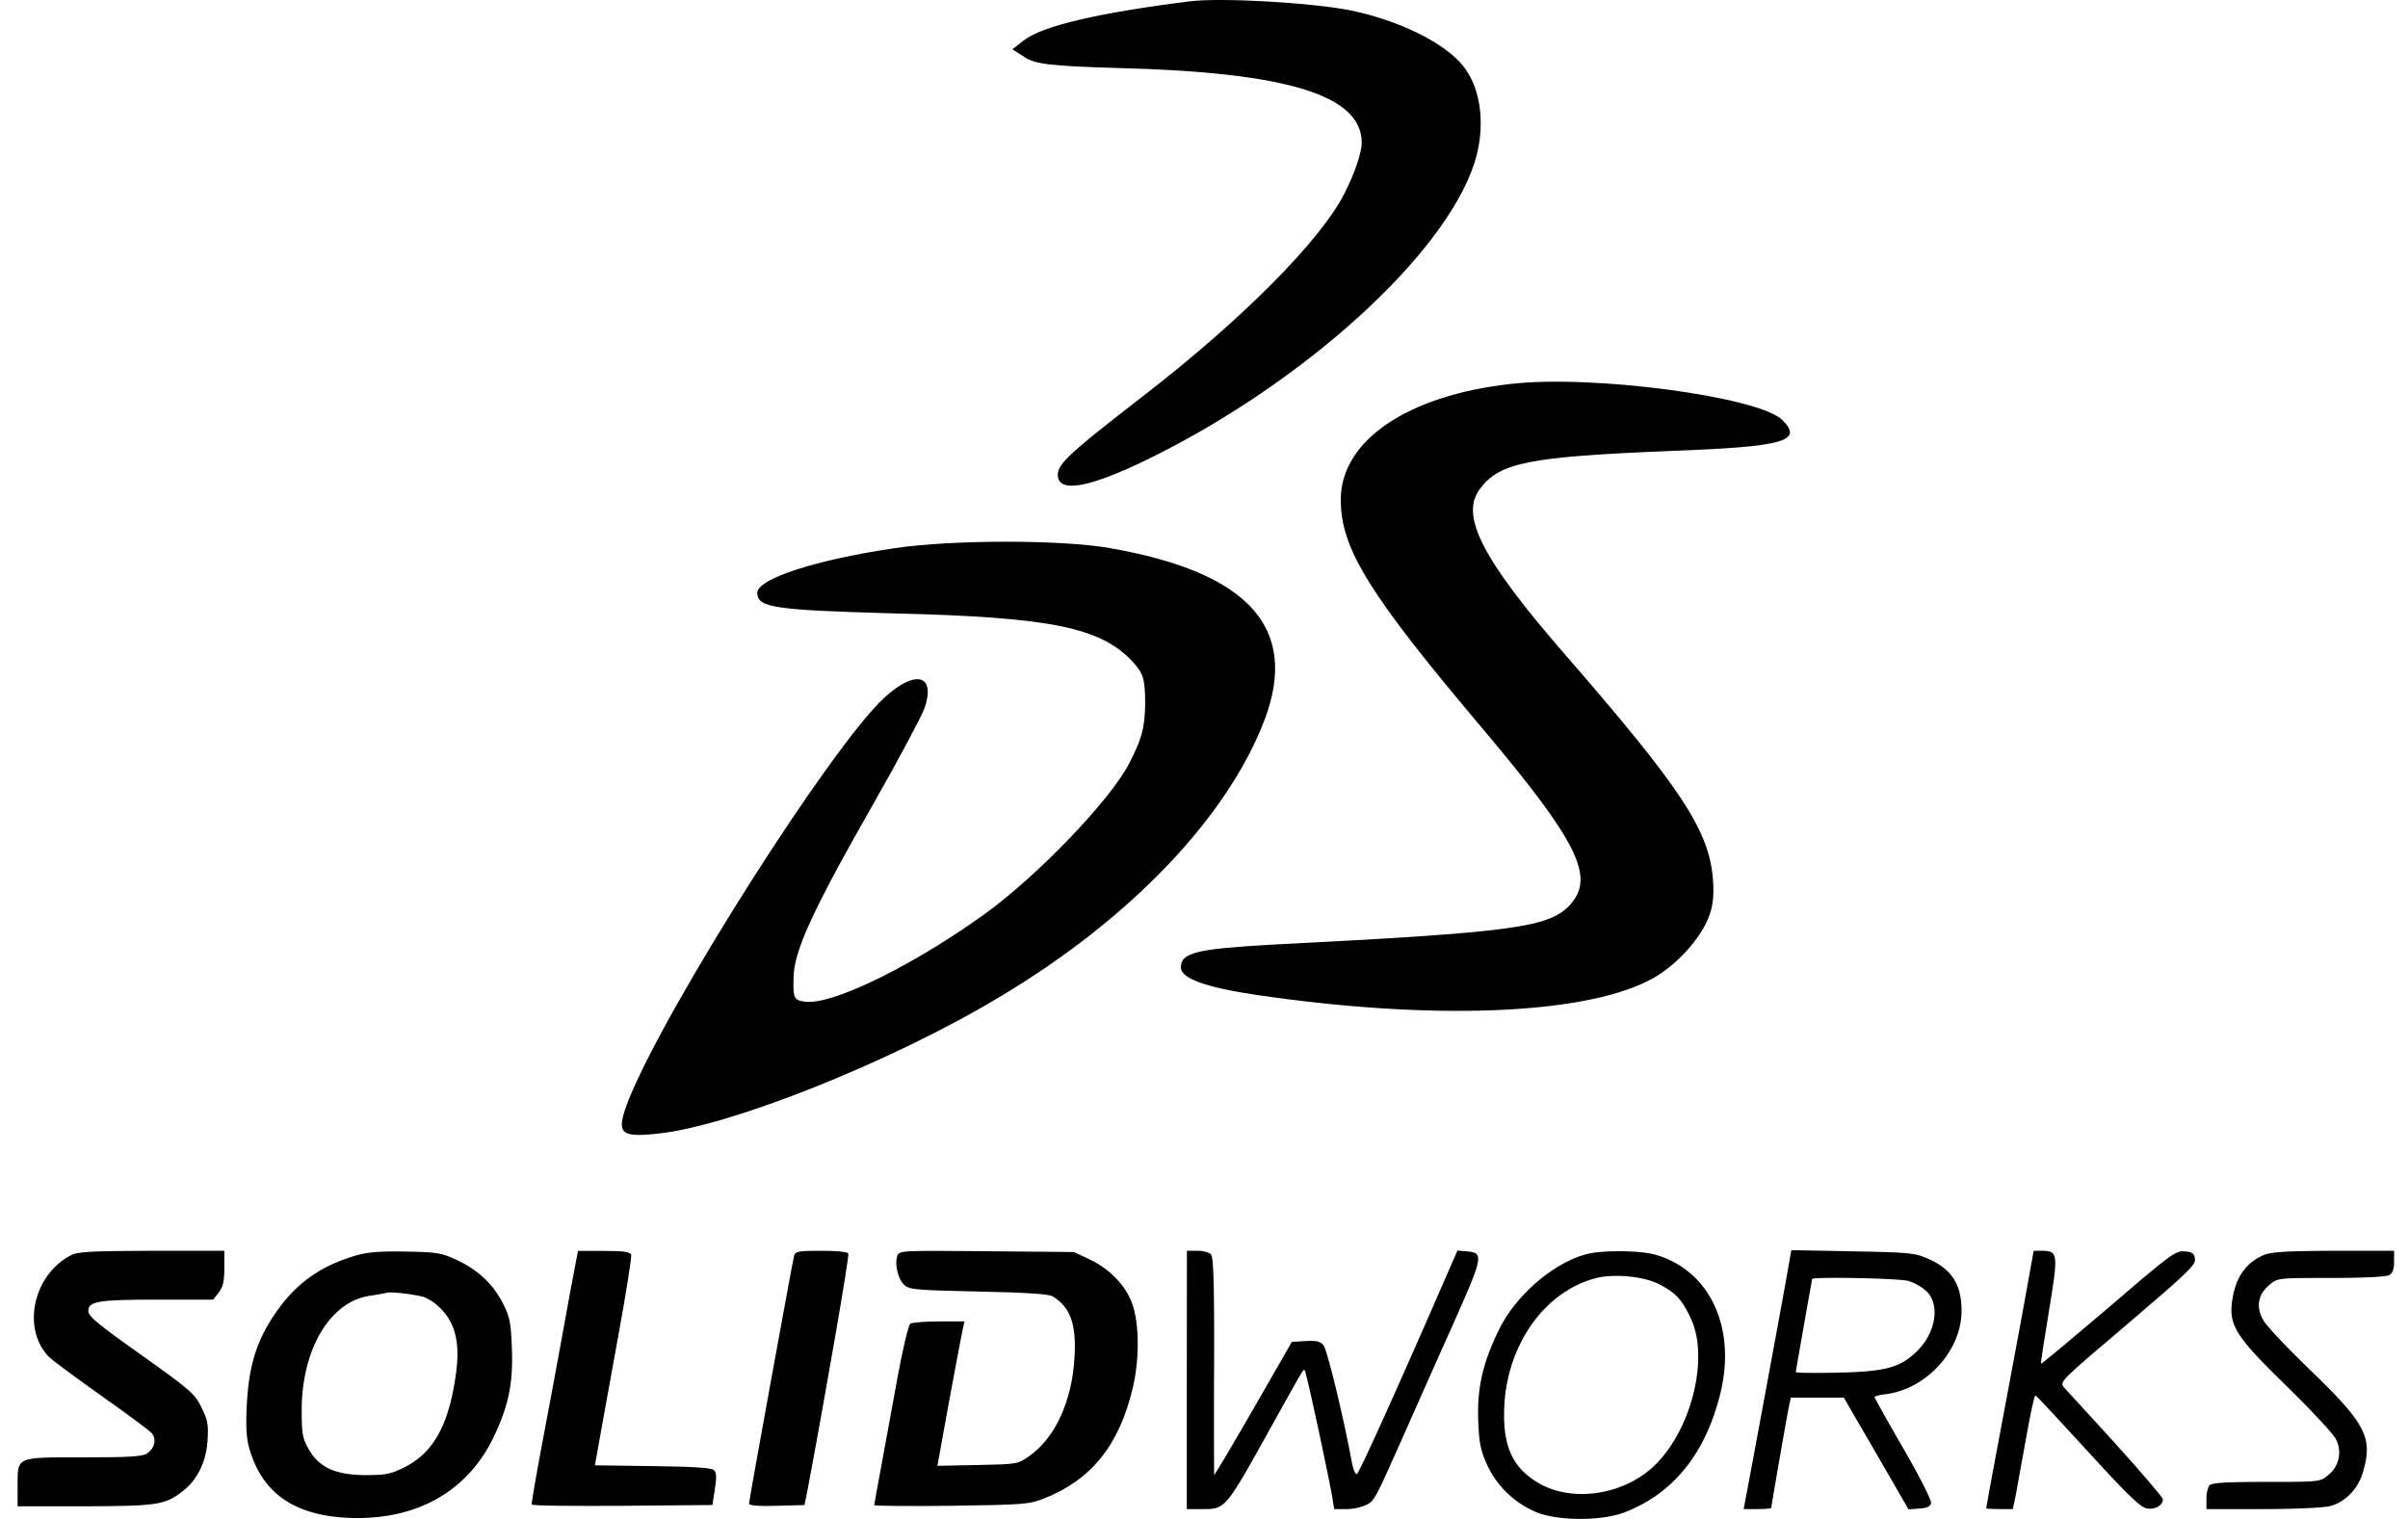 <svg id="Layer_1" data-name="Layer 1" xmlns="http://www.w3.org/2000/svg" viewBox="0 0 1046.4 660"><path d="M517.28.55c-39.91,5-64.73,10.76-72.59,17.17l-4.76,3.72L445.52,25c4.34,2.89,11.79,3.72,40.12,4.55C559.06,31.37,591.74,41.3,591.74,62c0,4.34-3.1,13.44-7.65,22.34-10.34,20.26-44.26,54.39-86.45,87.07-34.75,26.88-38.89,30.81-37.85,36.19,1.45,6.62,15.1,3.72,39.91-8.48,66.81-32.88,127.61-87.9,140.85-127.81,5.17-15.52,3.31-32.47-4.55-42.4-7.86-10.14-27.92-20.06-49.22-24.41C570.23,1.17,530.93-1.1,517.28.55Z"/><path d="M656.47,166.84c-45.08,5-74,24.82-73.83,50.46,0,21.3,12.62,41.37,62.46,100.31,40.33,48,48,63.29,37.43,75.28C673.43,403,659,405.1,553.06,410.47c-33.29,1.86-39.91,3.52-39.91,9.93,0,4.76,10.75,8.69,33.3,12,74.87,11,140.43,8.68,169.8-6.21,9.72-4.76,19.85-14.89,24.81-24.4,3.11-6.21,3.93-11,3.31-19.65-1.65-21.3-13.65-39.5-64.73-98.24-35.37-40.75-45.29-59.77-36.61-71.36,8.48-11.58,21.51-14.06,82.11-16.54,49.84-1.86,58.74-4.14,49.43-13.44C764.44,172.42,692.05,162.7,656.47,166.84Z"/><path d="M388.85,238.19c-33.92,5-59.77,13.24-59.77,19.44,0,6.41,7.44,7.45,58.73,8.9,68.88,1.65,90.59,6,104.66,21.3,4.34,4.75,5.17,7.44,5.17,18.2-.21,10.55-1.45,15.1-7.24,26.26-8.69,16.14-39.3,48-62,64.53C397.53,419.16,362,436.74,350,435.29c-5-.62-5.38-1.45-5.17-10.13,0-11.59,8.06-29.16,34.95-76.32,10.75-18.82,20.47-37.23,21.92-40.95,5.17-14.89-3.93-17.17-17.58-4.55-23.16,21.51-94.31,133.4-110.85,174.35-5.8,14.89-4.35,16.75,12.82,14.89,31.44-3.31,101.55-31.23,148.29-59.36,56.87-33.92,99.07-78.18,115.2-120.57,14.89-39.71-6.83-63.91-67.22-74.46C461.44,234.47,414.08,234.47,388.85,238.19Z"/><path d="M30.69,545.52C14.51,554,9.43,577.07,21,589.36c1.41,1.53,11.81,9.21,23,17.13S65.2,621.73,66.14,623c1.89,2.72,1.06,6.26-2.13,8.51-2,1.42-7.44,1.77-27.64,1.77-29.78,0-28.72-.47-28.72,12.53v8.74H37c31.43-.12,34.5-.59,42.18-6.38,6.5-5,10.28-12.53,11-22,.47-7.09.12-9-2.6-14.53-2.84-5.91-4.73-7.56-26.11-22.81C43,575.77,38.37,572,38.37,569.74c0-4.25,4.14-5,30.13-5H92.61L95,561.71c1.89-2.48,2.48-4.85,2.48-10.64v-7.56H65.91C39.44,543.63,33.65,543.87,30.69,545.52Z"/><path d="M155.71,545.28c-17.49,4.85-28.95,13.59-38.52,29.19-6.38,10.51-9.1,20.56-9.93,35.8-.47,10-.24,14.65,1.18,19.5,5.91,20.08,20.92,29.65,46.32,29.89,27.65.12,48.56-12.17,59.67-35,6.5-13.59,8.62-23.4,8-38.64-.35-10.64-.82-13.35-3.54-19-4.37-8.74-10.63-14.77-19.85-19.26-7.09-3.3-8.74-3.66-22.45-3.89C166.34,543.63,160,544.1,155.71,545.28Zm28.83,18.44a22.88,22.88,0,0,1,7.79,5.79c5.79,6.38,7.57,14.77,5.79,27.53-3,21.86-9.57,34-22.09,40.41-6.15,3.07-8.15,3.54-17,3.54-13.11,0-20.44-3.31-24.93-11.34-2.6-4.61-3-6.5-3-17,.12-26.7,12.52-47.38,30-49.62,3-.48,6-1,6.62-1.18C169.53,561.12,180.16,562.42,184.54,563.72Z"/><path d="M250,549.66c-.7,3.42-3.07,16.3-5.31,28.71s-6.26,34.15-9,48.44S231,653.16,231,653.75s17.73.71,39.35.59l39.23-.35,1.06-6.85c.83-5,.71-7.21-.35-8.28s-8.87-1.53-26.59-1.77l-25.17-.35,2.13-12c1.18-6.62,4.84-26.83,8.15-45s5.79-33.68,5.44-34.5c-.48-1.3-3.43-1.66-11.82-1.66H251.18Z"/><path d="M345.11,545.52c-.71,2.72-19.61,106.34-19.61,107.88,0,.82,4.37,1.18,12.05.94L349.6,654l1.54-7.68c7.8-41.59,18.08-100.79,17.49-101.62s-5.68-1.18-11.82-1.18C347.24,543.51,345.7,543.75,345.11,545.52Z"/><path d="M389.89,545.87c-1.18,3.79.36,10,3.08,12.53,2.24,2,5.19,2.24,32.25,2.83,19.26.36,30.49,1.07,32,2,7.8,4.49,10.64,12.06,9.69,26.83-1.06,18.78-8.39,34.73-19.61,42.65-5,3.54-5.32,3.54-22.45,3.9l-17.49.35,5-27.65c2.84-15.12,5.44-29.3,5.91-31.31l.83-3.78H408c-6,0-11.58.47-12.4.95s-3.31,11-5.56,23.27-5.43,29.78-7.09,38.76-3.07,16.66-3.07,16.9,15,.47,33.44.23c31.66-.47,33.67-.59,40.41-3.19,20.56-8.15,32.61-23.16,38.52-48,3.19-13.59,2.83-30.25-1-38.52-3.19-7.21-9.92-13.7-18-17.49l-6.61-3.07-38.05-.35C390.72,543.39,390.72,543.39,389.89,545.87Z"/><path d="M515.73,599.64v56.12h5.91c11.22,0,10.28,1.06,31.9-37.81,13.71-24.58,12.76-23,13.47-22.33s10.52,46.55,11.94,55.06l.82,5.08H585A22.41,22.41,0,0,0,593.6,654c3.66-1.77,3.9-2.36,15.48-28.36,4.37-9.81,13.82-31.19,21.26-47.73,14.42-32.38,14.66-33.44,7-34.15l-4-.36-5.56,12.76c-19.85,45.61-37.1,83.9-38.16,84.37-.59.23-1.54-1.89-2.13-4.85-4-21.62-10.87-49.39-12.4-51.16s-3.31-2-7.8-1.77l-5.91.35-16.9,29.43c-9.33,16.18-16.89,28.94-16.89,28.35s-.12-22,0-47.5c.12-33.91-.24-47-1.3-48.2-.71-.95-3.43-1.66-5.91-1.66h-4.61Z"/><path d="M690.13,544.81c-14.41,3.43-31.31,17.72-38.75,33-7,14.29-9.57,25.4-9,39.46.35,9.93,1.06,13.12,3.9,19.38a40.86,40.86,0,0,0,21.62,20.56c9.45,3.78,28.36,3.78,38.28-.12,20.92-8.15,34.74-25.29,41.24-50.93,7.32-28.83-4.14-53.88-27.77-60.85C713.29,543.39,697.46,543.16,690.13,544.81Zm30.6,13.12c7.45,3.78,10.28,6.85,14.07,15.12,7.79,16.66.59,47-14.89,62.86-13.12,13.47-36,17.37-51.16,8.63-11-6.38-15.37-15.25-15.13-30.73.24-28.23,17.13-52.69,40.17-58.48C701.71,553.44,714.12,554.62,720.73,557.93Z"/><path d="M775.32,560.76C771.9,579.55,760,644,758.55,651.27l-.83,4.49h6c3.31,0,6-.24,6-.59,0-.83,6.85-40.29,7.8-44.66l.71-3.19h23l14.06,24.22,14.06,24.34,4.73-.36c3.42-.23,4.84-.94,5.08-2.48.23-1.06-5.2-11.81-12.06-23.63s-12.52-22-12.52-22.33,2.36-1,5.32-1.3c17.48-2.48,32.49-19,32.49-36.16,0-11.46-4.25-18.19-14.65-22.68-5.55-2.48-8.15-2.72-32.61-3.19l-26.71-.48Zm54-4.13a22.71,22.71,0,0,1,8,4.6c5.9,6,3.78,18.32-4.61,26.24-7.21,6.85-13.35,8.5-33.68,9-10.28.23-18.67.11-18.67-.24s1.66-9.57,3.55-20.44,3.54-19.73,3.54-20C787.49,554.74,825.19,555.45,829.32,556.63Z"/><path d="M878.12,574.59c-3.19,17-7.8,42.06-10.4,55.65s-4.61,24.93-4.61,25.17,2.6.35,5.79.35h5.79l1.19-5.67c.59-3.07,2.6-14.18,4.49-24.81s3.66-19,4.13-18.91,10.75,11.23,23,24.58c17.61,19.26,22.92,24.34,25.64,24.57,3.55.48,6.74-1.41,6.74-4,0-.83-9.22-11.58-20.33-23.87s-21.38-23.28-22.56-24.7c-2.13-2.48-1.89-2.71,27.53-27.64,25.76-22,29.65-25.53,29.3-28.24-.35-2.49-1.06-3-4.49-3.31-3.9-.36-6.14,1.3-33.08,24.46-16,13.58-29.07,24.57-29.31,24.34s1.42-10.4,3.43-22.81c4.13-24.93,4-26.23-2.95-26.23h-3.67Z"/><path d="M983.64,545.4c-7.92,3.43-12.29,9.93-13.71,20.21-1.3,10.51,1.77,15.36,23.87,36.86,10.63,10.4,20.2,20.68,21.27,22.92a12.48,12.48,0,0,1-3.19,15.48c-3.67,3.08-3.67,3.08-26.94,3.08-16.55,0-23.64.35-24.7,1.41-.83.83-1.42,3.43-1.42,5.91v4.49H983.4c13.82,0,26.47-.59,29.18-1.3,6.62-1.77,12.06-7.44,14.18-14.53,4.49-15.13,1.54-21-22.45-44.19-9.92-9.57-19.26-19.38-20.67-21.86-3.43-5.79-2.49-11.35,2.48-15.48,3.54-3.07,3.66-3.07,26.58-3.07,13.71,0,24-.48,25.41-1.18,1.65-.95,2.24-2.49,2.24-5.91v-4.73h-26.23C993.32,543.63,986.94,544,983.64,545.4Z"/></svg>